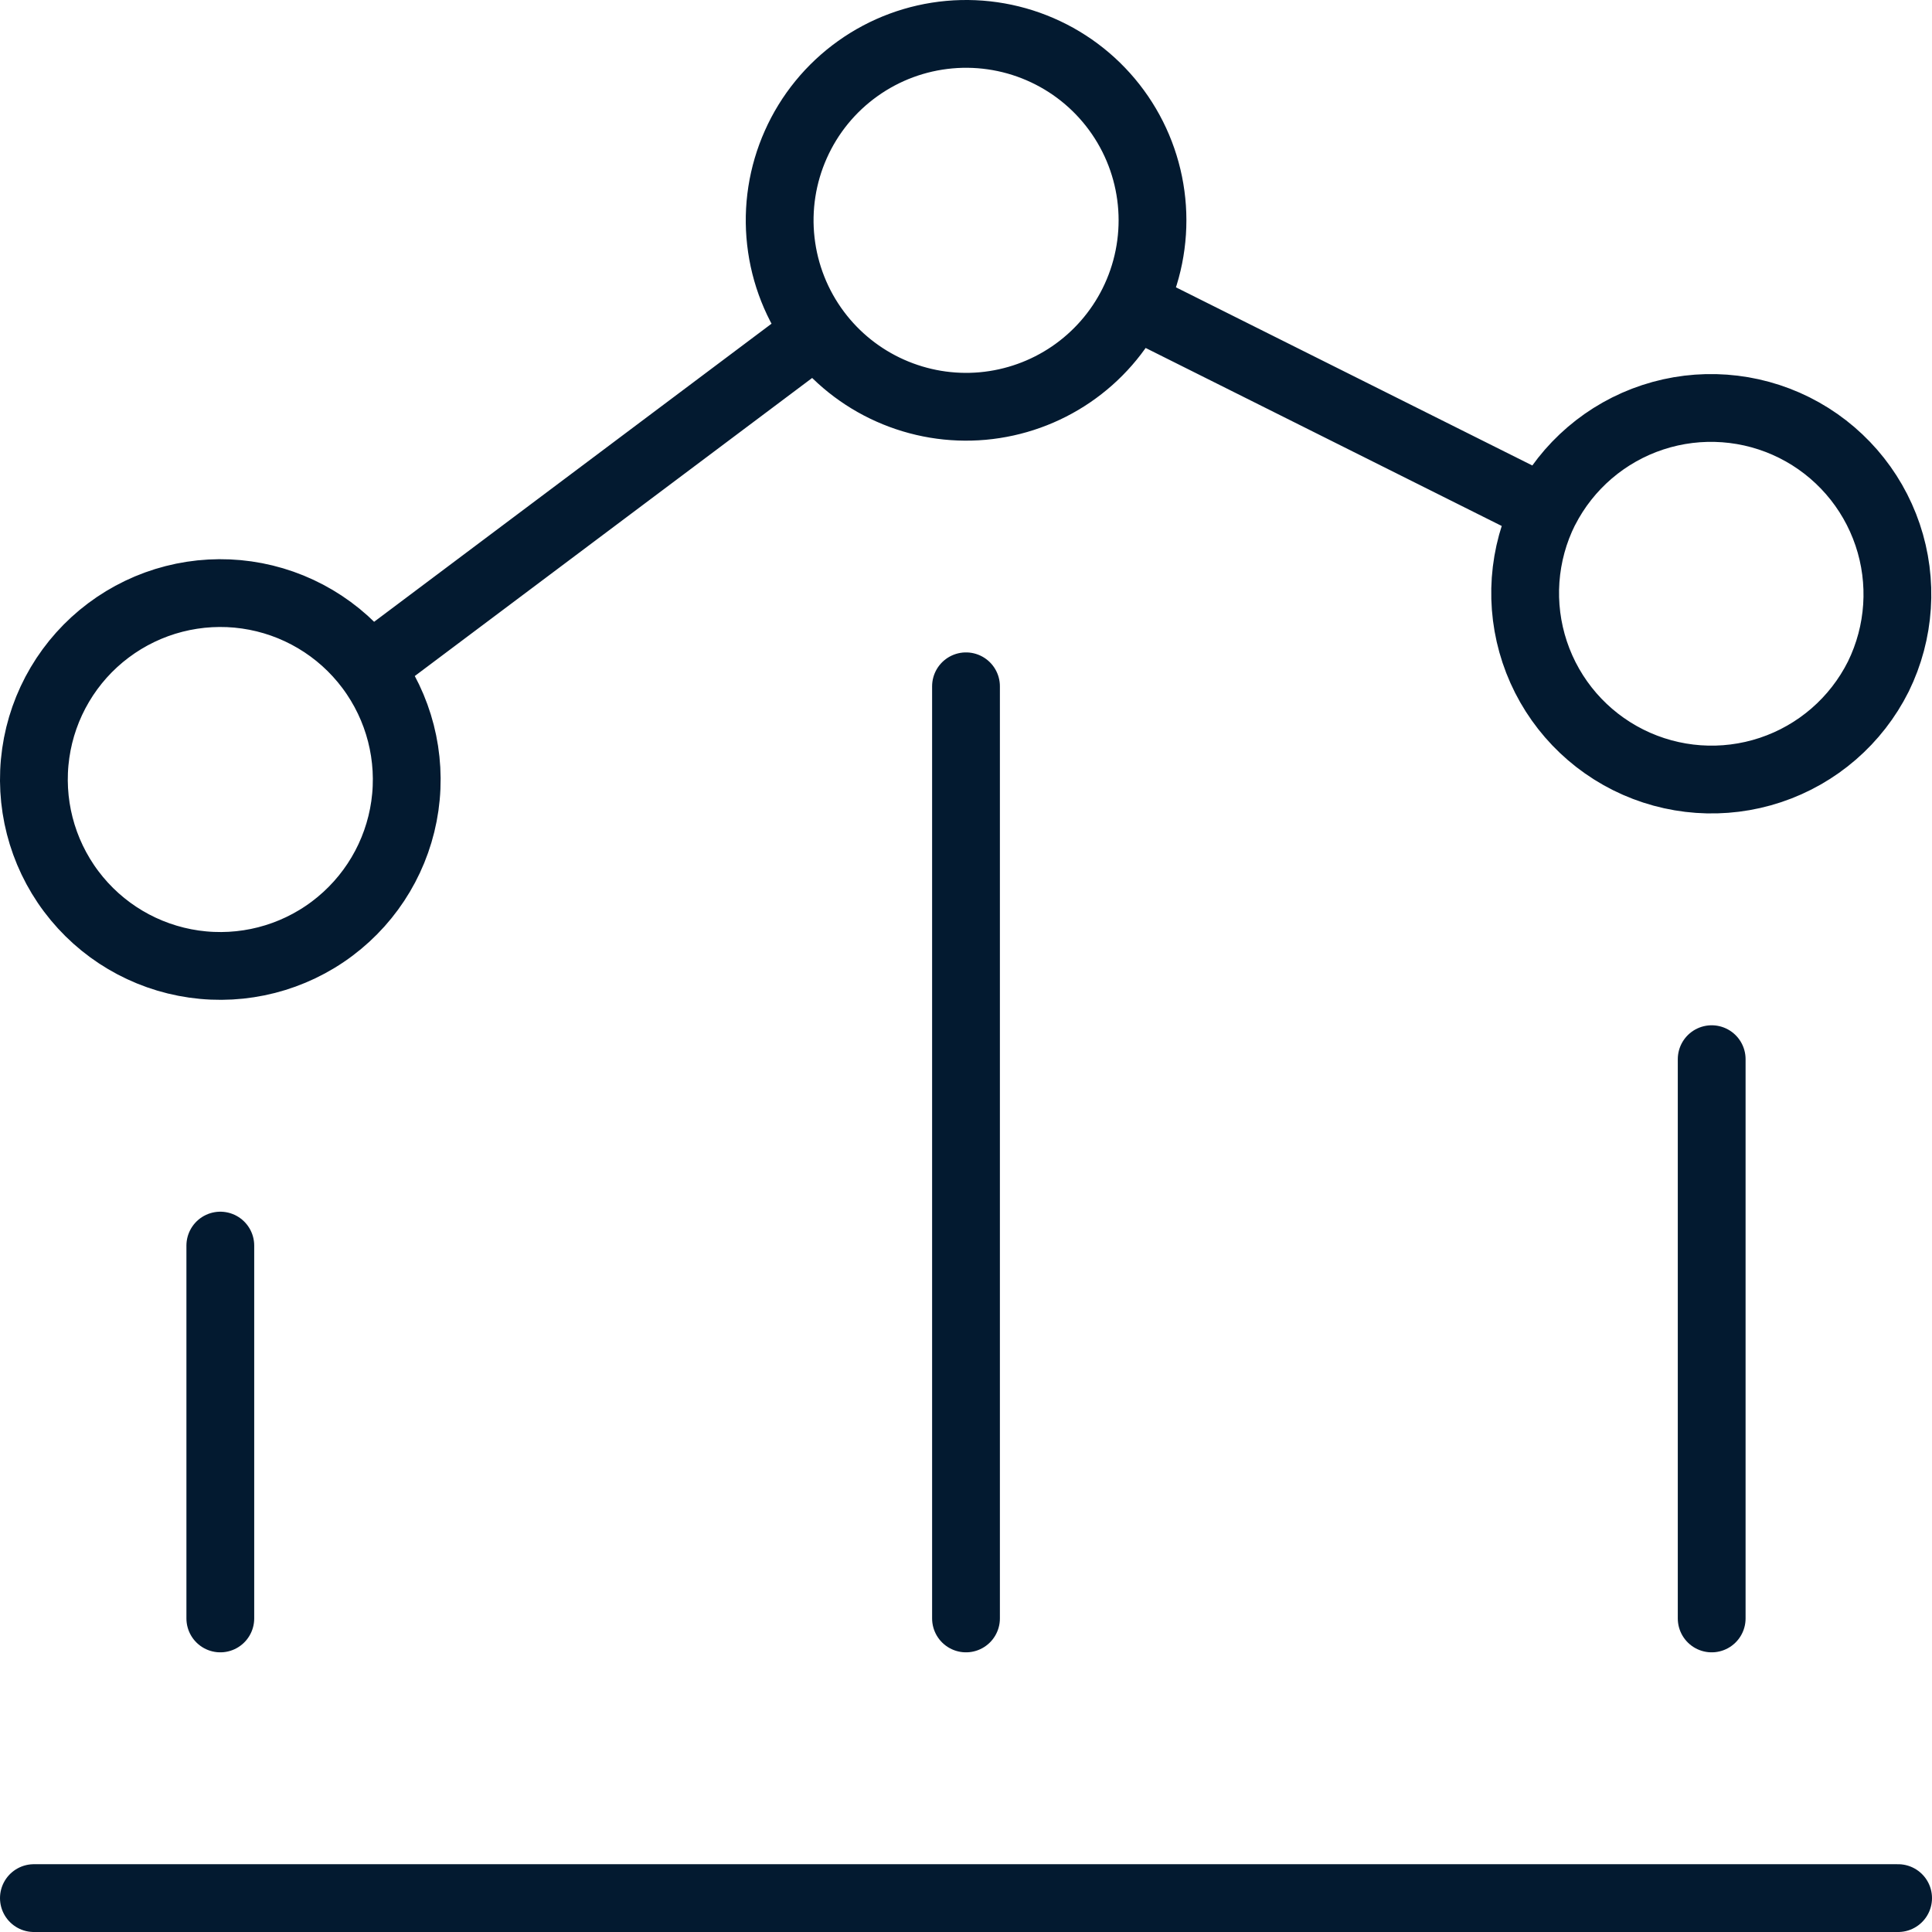 <?xml version="1.0" encoding="UTF-8" standalone="no"?><svg width='57' height='57' viewBox='0 0 57 57' fill='none' xmlns='http://www.w3.org/2000/svg'>
<path d='M6.5 36.749V47.749M28.5 20.248V47.749M56 56H1M50.5 31.249V47.749M10.9 19.698C10.467 19.12 9.924 18.633 9.302 18.265C8.681 17.897 7.993 17.655 7.278 17.553C6.563 17.451 5.835 17.491 5.135 17.67C4.435 17.849 3.778 18.165 3.2 18.598C2.622 19.031 2.135 19.574 1.767 20.196C1.399 20.817 1.157 21.505 1.055 22.22C0.849 23.664 1.225 25.131 2.1 26.298C2.975 27.465 4.278 28.237 5.722 28.443C7.166 28.649 8.633 28.274 9.8 27.398C10.967 26.523 11.739 25.22 11.945 23.776C12.151 22.332 11.775 20.865 10.9 19.698ZM10.9 19.698L24.1 9.797M24.1 9.797C24.662 10.548 25.407 11.143 26.264 11.524C27.121 11.906 28.061 12.063 28.995 11.979C29.929 11.894 30.827 11.573 31.602 11.044C32.376 10.516 33.003 9.798 33.422 8.959M24.1 9.797C23.513 9.014 23.146 8.087 23.037 7.114C22.927 6.141 23.08 5.156 23.479 4.262C23.877 3.367 24.507 2.595 25.304 2.026C26.1 1.456 27.034 1.11 28.009 1.022C28.985 0.934 29.966 1.109 30.851 1.527C31.737 1.945 32.494 2.592 33.046 3.401C33.598 4.21 33.924 5.152 33.99 6.129C34.056 7.106 33.86 8.083 33.422 8.959M33.422 8.959L45.578 15.036C45.254 15.682 45.062 16.386 45.01 17.107C44.959 17.827 45.05 18.551 45.278 19.236C45.739 20.621 46.731 21.765 48.036 22.418C49.341 23.071 50.852 23.178 52.236 22.717C53.62 22.256 54.764 21.264 55.417 19.959C56.056 18.656 56.155 17.153 55.691 15.778C55.227 14.403 54.239 13.267 52.941 12.617C51.643 11.968 50.141 11.858 48.762 12.311C47.384 12.764 46.24 13.744 45.58 15.036' stroke='#031A30' stroke-width='2' stroke-linecap='round' stroke-linejoin='round'/>
</svg>
